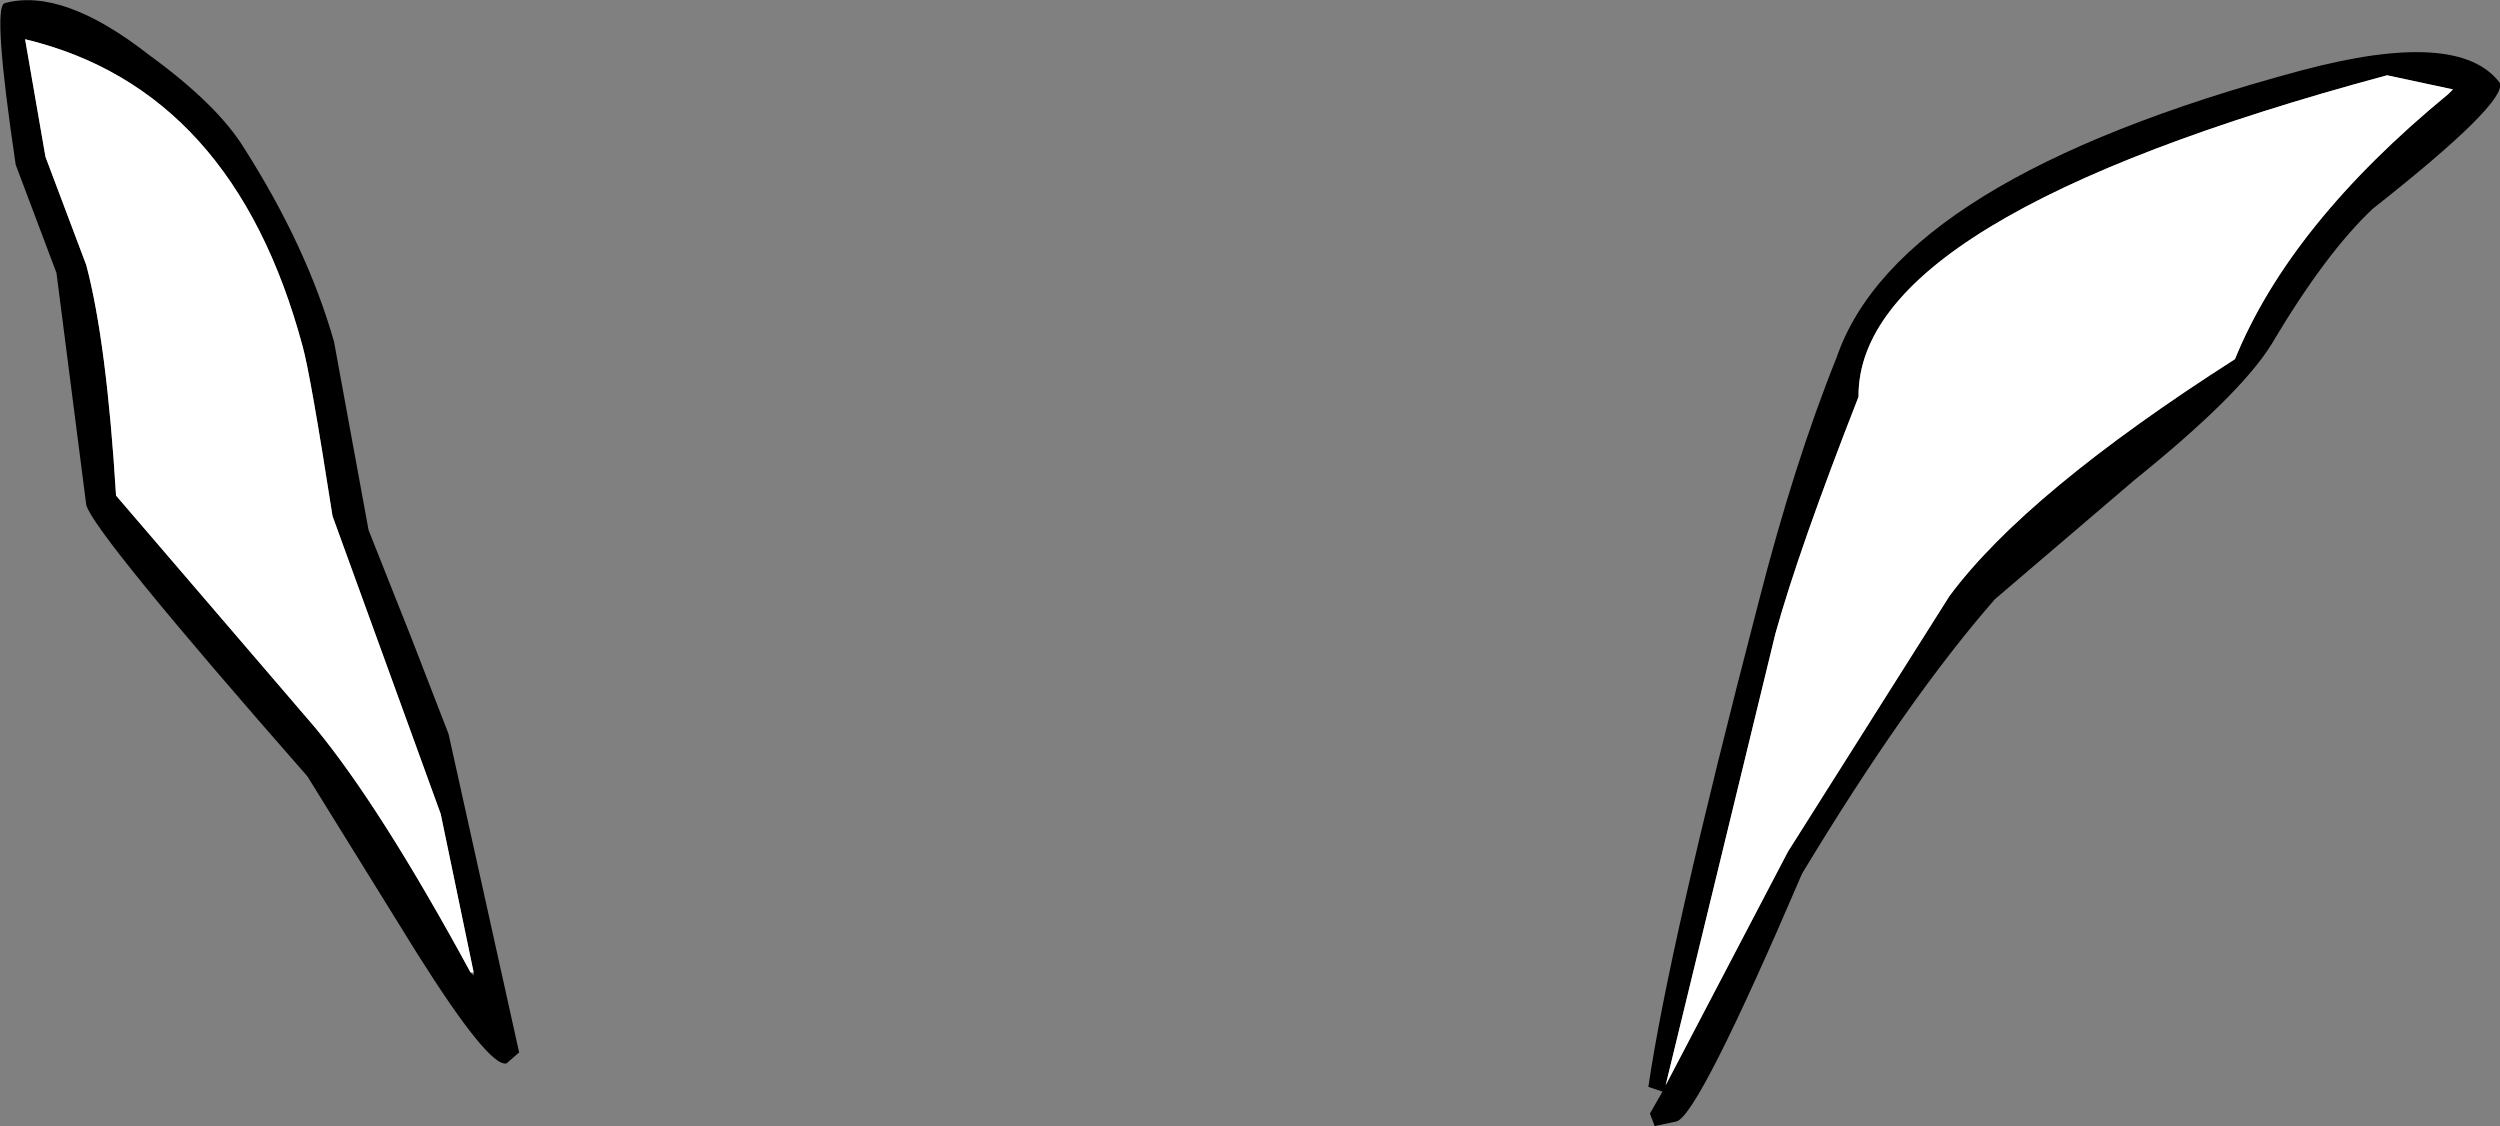 <?xml version="1.0" encoding="UTF-8" standalone="no"?>
<svg xmlns:xlink="http://www.w3.org/1999/xlink" height="35.9px" width="79.7px" xmlns="http://www.w3.org/2000/svg">
  <rect width="100%" height="100%" fill="#808080" stroke="none"/>
  <g transform="matrix(1.0, 0.0, 0.0, 1.0, 32.55, 31.6)">
    <path d="M38.7 -20.15 Q40.45 -24.45 45.5 -28.6 L45.65 -28.75 43.55 -29.2 Q26.65 -24.65 26.7 -18.95 24.8 -14.1 24.05 -11.4 L20.55 3.0 24.45 -4.45 29.6 -12.6 Q32.05 -15.9 38.7 -20.15 M35.5 -16.3 L31.05 -12.5 Q28.25 -9.3 24.9 -3.75 21.6 3.95 20.9 4.15 L20.2 4.3 20.05 3.9 20.45 3.2 20.0 3.05 Q20.65 -1.4 23.5 -12.35 24.65 -16.85 26.0 -20.2 27.95 -25.9 40.8 -29.35 45.85 -30.7 47.15 -28.95 47.35 -28.3 43.1 -24.95 41.6 -23.55 39.85 -20.6 38.85 -19.0 35.5 -16.3 M-17.45 -0.6 L-18.5 -5.65 -21.95 -15.15 Q-22.65 -19.65 -22.9 -20.55 -25.1 -28.75 -31.75 -30.35 L-31.1 -26.6 -29.8 -23.15 Q-29.15 -20.7 -28.85 -15.8 L-22.5 -8.4 Q-20.4 -5.85 -17.55 -0.6 L-17.45 -0.5 -17.45 -0.6 M-24.75 -26.85 Q-22.75 -23.7 -21.9 -20.7 L-20.8 -14.7 -19.45 -11.3 -18.25 -8.2 -16.0 1.95 -16.4 2.3 Q-16.95 2.45 -19.25 -1.2 L-22.75 -6.85 Q-29.55 -14.6 -29.8 -15.5 L-30.75 -22.9 -32.05 -26.35 Q-32.8 -31.4 -32.4 -31.5 -30.55 -32.0 -27.8 -29.85 -25.6 -28.25 -24.75 -26.85" fill="#000000" fill-rule="evenodd" stroke="none"/>
    <path d="M38.7 -20.15 Q32.05 -15.9 29.6 -12.6 L24.45 -4.45 20.55 3.0 24.05 -11.4 Q24.8 -14.1 26.7 -18.95 26.65 -24.65 43.55 -29.2 L45.65 -28.75 45.5 -28.6 Q40.45 -24.45 38.7 -20.15 M-17.55 -0.6 Q-20.4 -5.85 -22.5 -8.4 L-28.85 -15.8 Q-29.15 -20.7 -29.8 -23.15 L-31.1 -26.6 -31.75 -30.35 Q-25.1 -28.75 -22.9 -20.55 -22.65 -19.65 -21.95 -15.15 L-18.5 -5.65 -17.45 -0.6 -17.55 -0.6" fill="#ffffff" fill-rule="evenodd" stroke="none"/>
  </g>
</svg>

